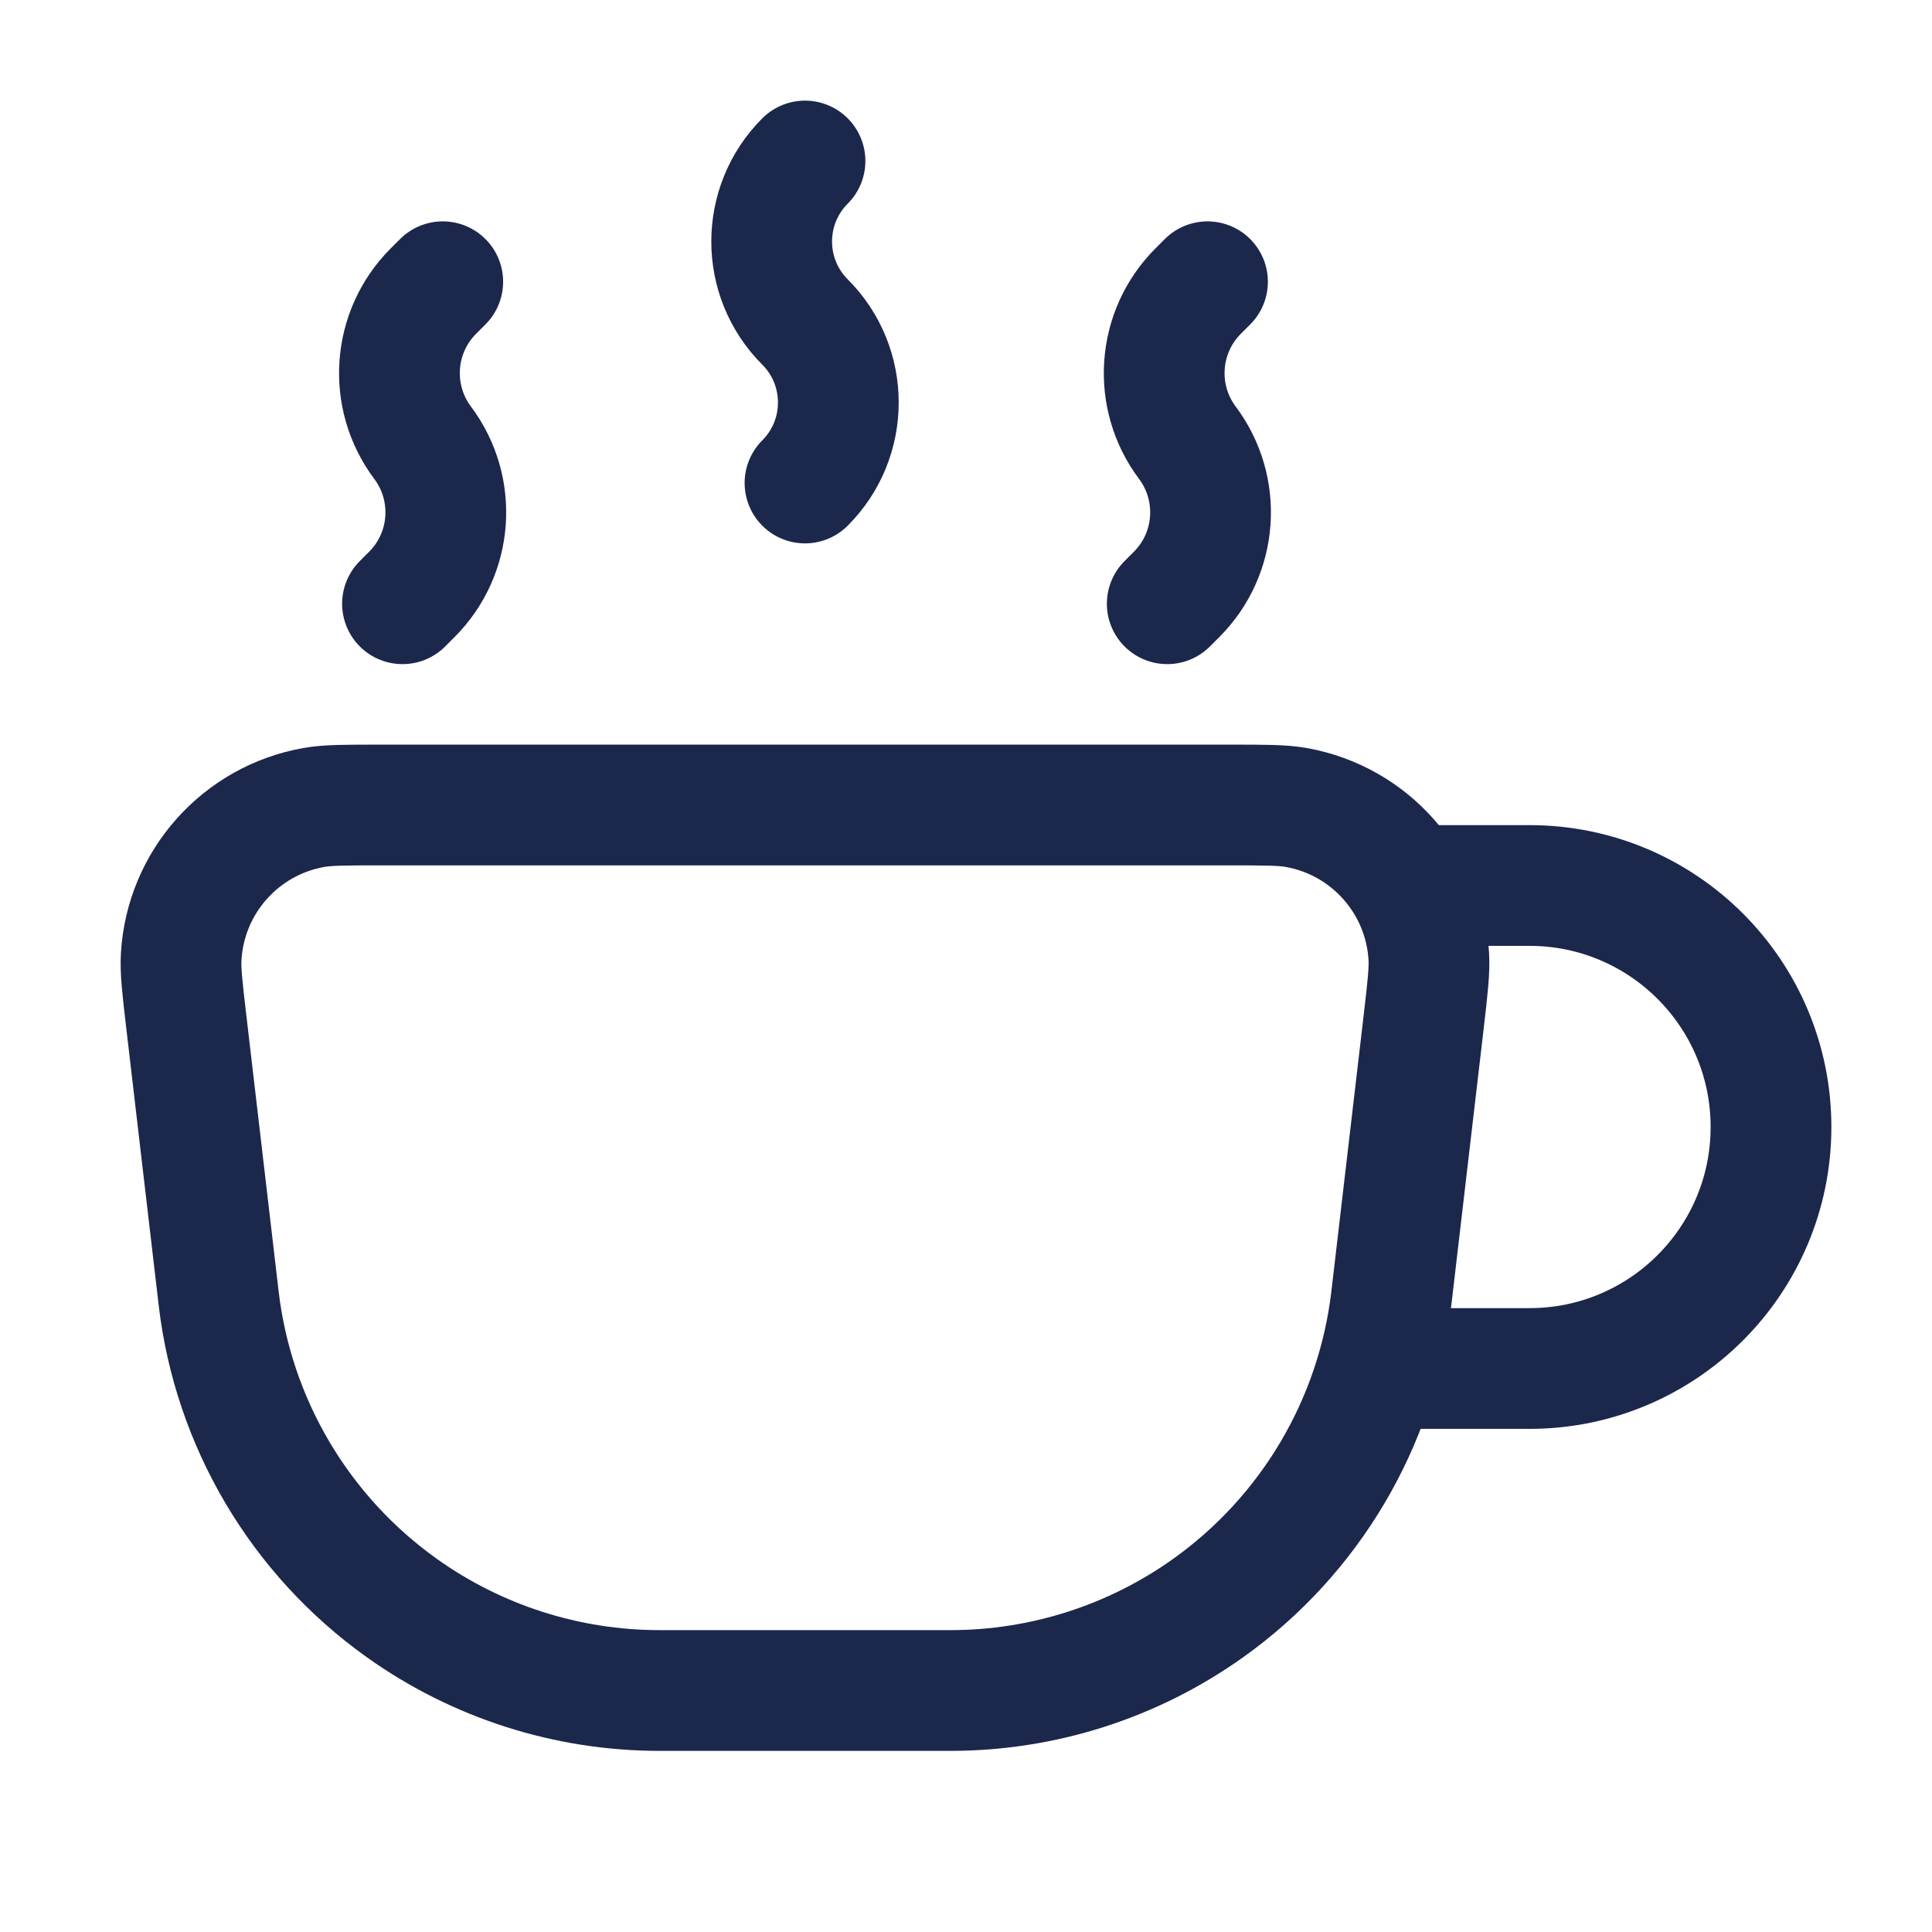 <svg width="24" height="24" viewBox="0 0 24 24" fill="none" xmlns="http://www.w3.org/2000/svg">
<path d="M2.315 12.698C2.265 12.271 2.24 12.057 2.251 11.881C2.306 10.958 2.987 10.193 3.897 10.031C4.071 10 4.286 10 4.716 10H15.284C15.714 10 15.929 10 16.103 10.031C17.013 10.193 17.694 10.958 17.749 11.881C17.759 12.057 17.735 12.271 17.685 12.698L17.284 16.126C17.103 17.673 16.276 19.072 15.008 19.976C14.074 20.642 12.955 21 11.807 21H8.193C7.045 21 5.926 20.642 4.992 19.976C3.724 19.072 2.897 17.673 2.716 16.126L2.315 12.698Z" stroke="#1C274C" stroke-width="1.5"/>
<path d="M17 17H19C20.657 17 22 15.657 22 14C22 12.343 20.657 11 19 11H17.5" stroke="#1C274C" stroke-width="1.5"/>
<path d="M10 2C9.448 2.552 9.448 3.448 10 4C10.552 4.552 10.552 5.448 10 6" stroke="#1C274C" stroke-width="1.5" stroke-linecap="round" stroke-linejoin="round"/>
<path d="M5 7.5L5.116 7.384C5.623 6.877 5.68 6.074 5.25 5.5C4.82 4.926 4.877 4.123 5.384 3.616L5.5 3.5" stroke="#1C274C" stroke-width="1.5" stroke-linecap="round" stroke-linejoin="round"/>
<path d="M14.5 7.5L14.616 7.384C15.123 6.877 15.18 6.074 14.75 5.5C14.32 4.926 14.377 4.123 14.884 3.616L15 3.5" stroke="#1C274C" stroke-width="1.5" stroke-linecap="round" stroke-linejoin="round"/>
</svg>
